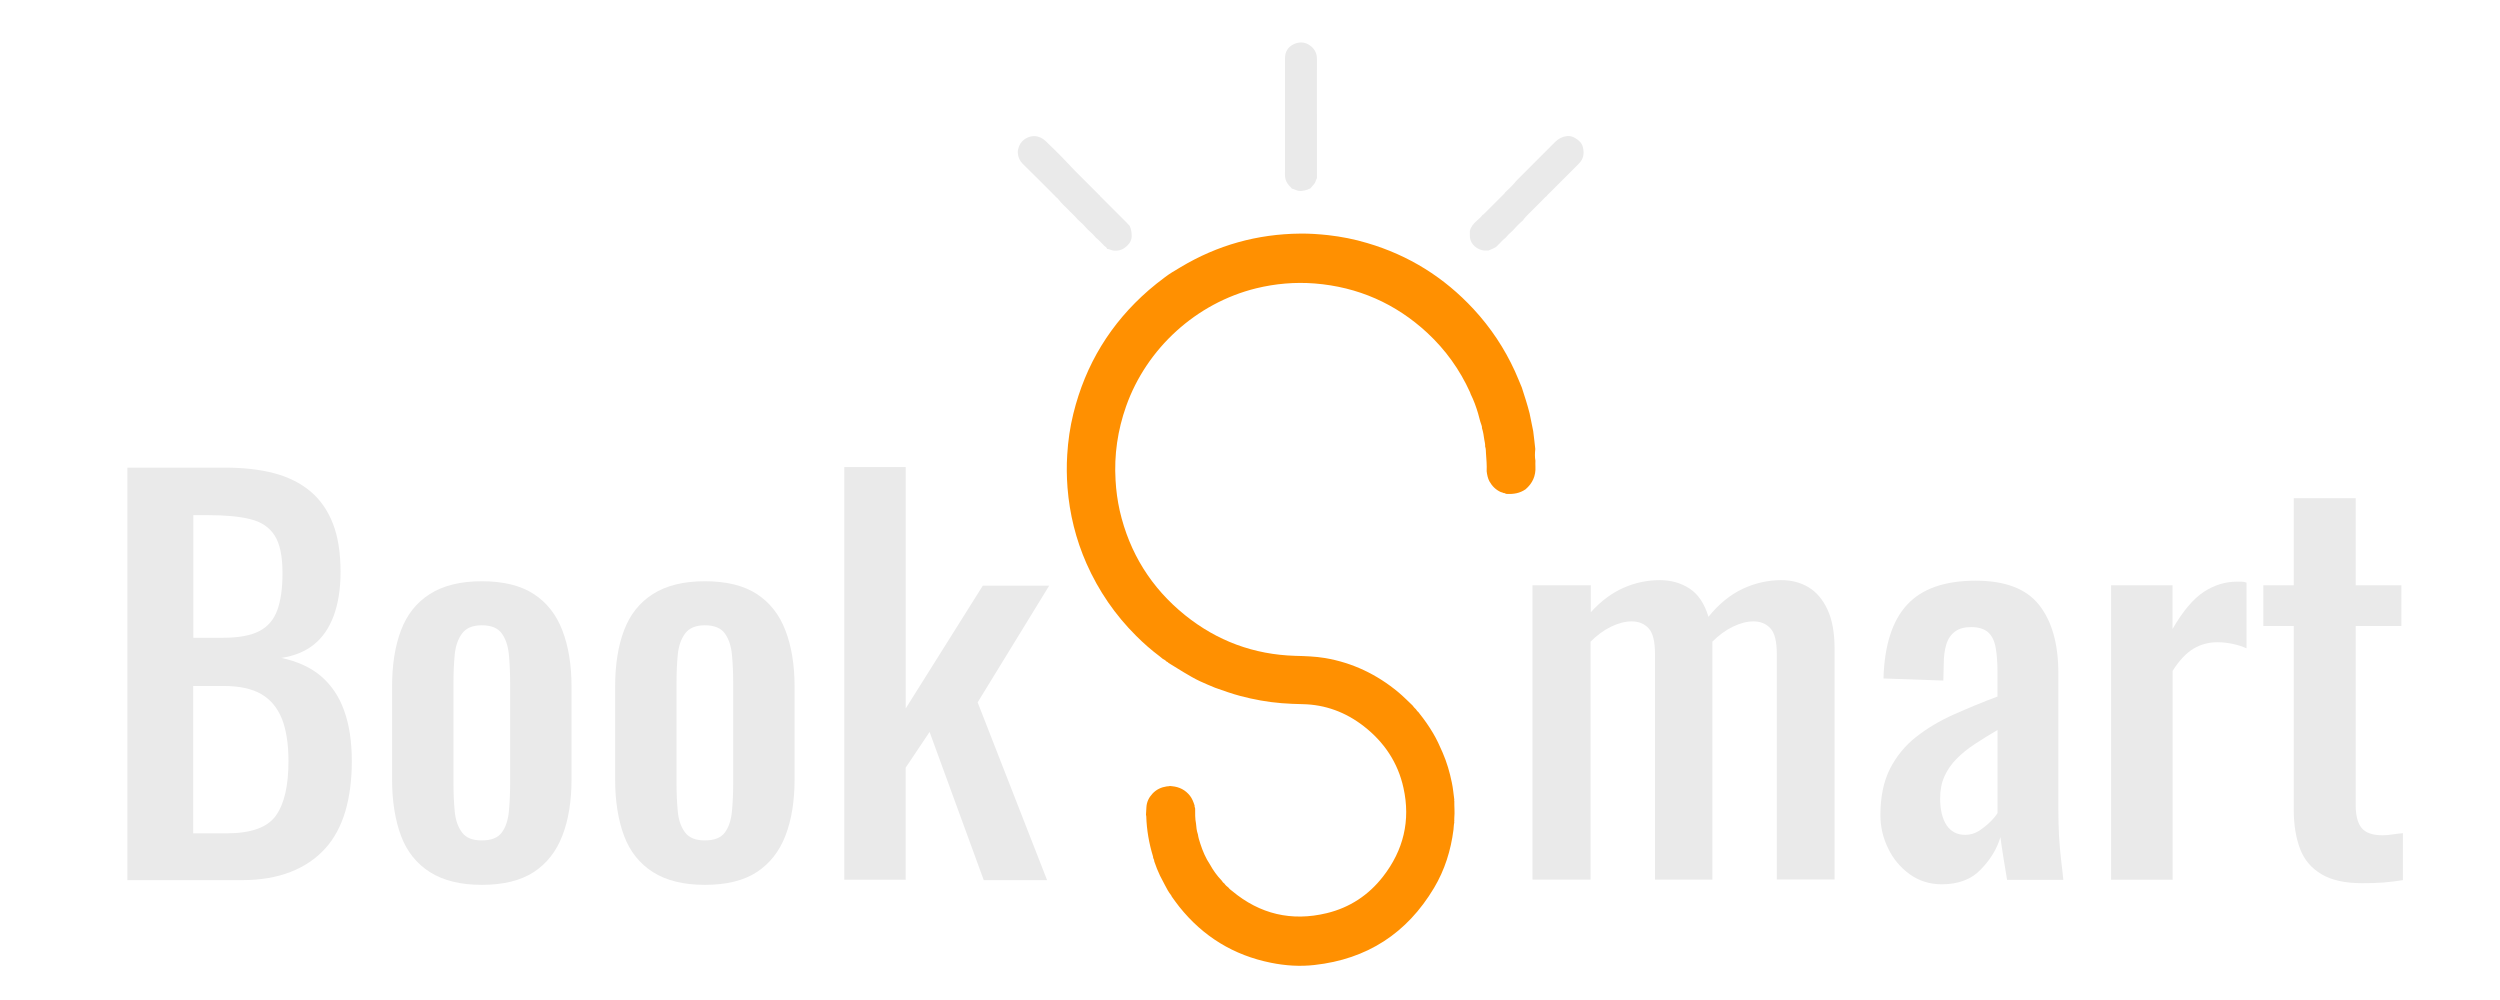<?xml version="1.0" encoding="utf-8"?>
<!-- Generator: Adobe Illustrator 23.0.1, SVG Export Plug-In . SVG Version: 6.00 Build 0)  -->
<svg version="1.0" id="Layer_1" xmlns="http://www.w3.org/2000/svg" xmlns:xlink="http://www.w3.org/1999/xlink" x="0px" y="0px"
	 viewBox="0 0 180 72" enable-background="new 0 0 180 72" xml:space="preserve">
<g>
	<path fill="#EAEAEA" d="M9.17,63.38V33.67h7.05c1.31,0,2.48,0.13,3.51,0.4c1.02,0.27,1.89,0.7,2.61,1.3
		c0.72,0.6,1.26,1.38,1.63,2.33c0.37,0.95,0.55,2.12,0.55,3.48c0,1.22-0.17,2.27-0.49,3.15c-0.33,0.88-0.8,1.57-1.42,2.07
		c-0.62,0.5-1.41,0.83-2.36,0.97c1.17,0.25,2.12,0.68,2.87,1.32c0.74,0.64,1.3,1.46,1.66,2.48c0.37,1.02,0.55,2.23,0.55,3.65
		c0,1.35-0.16,2.55-0.47,3.61c-0.32,1.06-0.8,1.96-1.46,2.68c-0.66,0.72-1.48,1.28-2.48,1.67c-1,0.39-2.17,0.59-3.5,0.59H9.17z
		 M13.91,45.92h2.15c1.12,0,1.99-0.16,2.61-0.48s1.05-0.83,1.3-1.52s0.37-1.58,0.37-2.66c0-1.22-0.19-2.13-0.57-2.71
		c-0.38-0.59-0.96-0.98-1.75-1.17c-0.79-0.2-1.82-0.29-3.08-0.29h-1.02V45.92z M13.91,60h2.41c1.75,0,2.93-0.42,3.54-1.27
		s0.91-2.16,0.91-3.94c0-1.22-0.16-2.23-0.47-3.03c-0.32-0.79-0.81-1.39-1.48-1.78c-0.67-0.39-1.58-0.59-2.72-0.59h-2.19V60z"/>
	<path fill="#EAEAEA" d="M34.69,63.71c-1.53,0-2.78-0.31-3.74-0.92c-0.96-0.61-1.66-1.49-2.08-2.62s-0.64-2.49-0.64-4.05v-6.68
		c0-1.56,0.21-2.92,0.64-4.05c0.43-1.14,1.12-2.01,2.08-2.62s2.21-0.92,3.74-0.92c1.56,0,2.8,0.31,3.74,0.92
		c0.94,0.61,1.63,1.49,2.06,2.62c0.44,1.14,0.66,2.49,0.66,4.05v6.68c0,1.56-0.22,2.92-0.66,4.05c-0.44,1.14-1.13,2.01-2.06,2.62
		C37.49,63.4,36.25,63.71,34.69,63.71z M34.69,60.51c0.68,0,1.16-0.19,1.44-0.57c0.28-0.38,0.45-0.89,0.51-1.52
		c0.06-0.64,0.09-1.31,0.09-2.02v-7.23c0-0.73-0.03-1.41-0.09-2.04c-0.06-0.62-0.23-1.13-0.51-1.52c-0.28-0.39-0.76-0.59-1.44-0.59
		c-0.66,0-1.13,0.2-1.42,0.59c-0.29,0.39-0.47,0.9-0.53,1.52c-0.06,0.62-0.09,1.3-0.09,2.04v7.23c0,0.71,0.03,1.38,0.09,2.02
		s0.24,1.14,0.53,1.52C33.56,60.33,34.03,60.51,34.69,60.51z"/>
	<path fill="#EAEAEA" d="M50.75,63.71c-1.53,0-2.78-0.31-3.74-0.92c-0.96-0.61-1.66-1.49-2.08-2.62s-0.64-2.49-0.64-4.05v-6.68
		c0-1.56,0.21-2.92,0.64-4.05c0.43-1.14,1.12-2.01,2.08-2.62s2.21-0.92,3.74-0.92c1.56,0,2.8,0.31,3.74,0.92
		c0.94,0.61,1.63,1.49,2.06,2.62c0.44,1.14,0.66,2.49,0.66,4.05v6.68c0,1.56-0.22,2.92-0.66,4.05c-0.44,1.14-1.13,2.01-2.06,2.62
		C53.56,63.4,52.31,63.71,50.75,63.71z M50.75,60.51c0.68,0,1.16-0.19,1.44-0.57c0.28-0.38,0.45-0.89,0.51-1.52
		c0.06-0.64,0.09-1.31,0.09-2.02v-7.23c0-0.73-0.03-1.41-0.09-2.04c-0.06-0.62-0.23-1.13-0.51-1.52c-0.28-0.39-0.76-0.59-1.44-0.59
		c-0.66,0-1.13,0.2-1.42,0.59c-0.29,0.39-0.47,0.9-0.53,1.52c-0.06,0.62-0.09,1.3-0.09,2.04v7.23c0,0.71,0.03,1.38,0.09,2.02
		s0.24,1.14,0.53,1.52C49.62,60.33,50.1,60.51,50.75,60.51z"/>
	<path fill="#EAEAEA" d="M60.79,63.34V33.63h4.42v17.38l5.55-8.84h4.78l-5.15,8.4l5,12.8h-4.56L66.93,52.7l-1.72,2.57v8.07H60.79z"
		/>
</g>
<g>
	<path fill="#EAEAEA" d="M110.34,63.34v-21.2h4.2v1.94c0.73-0.81,1.52-1.39,2.36-1.76c0.84-0.37,1.71-0.55,2.61-0.55
		c0.8,0,1.51,0.2,2.13,0.6c0.62,0.4,1.08,1.08,1.37,2.04c0.75-0.93,1.58-1.6,2.48-2.02c0.9-0.42,1.83-0.62,2.77-0.62
		c0.73,0,1.38,0.17,1.95,0.51c0.57,0.34,1.03,0.88,1.37,1.61s0.51,1.67,0.51,2.82v16.61h-4.16V47.09c0-0.9-0.15-1.52-0.46-1.85
		c-0.3-0.33-0.71-0.5-1.22-0.5c-0.46,0-0.96,0.13-1.48,0.38s-1.02,0.62-1.48,1.08c0,0.07,0,0.15,0,0.24c0,0.09,0,0.18,0,0.28v16.61
		h-4.13V47.09c0-0.9-0.15-1.52-0.46-1.85c-0.3-0.33-0.71-0.5-1.22-0.5c-0.46,0-0.96,0.13-1.48,0.38s-1.02,0.62-1.48,1.08v17.13
		H110.34z"/>
	<path fill="#EAEAEA" d="M139.81,63.67c-0.88,0-1.65-0.25-2.32-0.73c-0.67-0.49-1.19-1.11-1.55-1.87c-0.37-0.76-0.55-1.55-0.55-2.38
		c0-1.32,0.23-2.43,0.69-3.34c0.46-0.9,1.09-1.67,1.88-2.29c0.79-0.62,1.69-1.16,2.7-1.61c1.01-0.45,2.06-0.89,3.16-1.3v-1.69
		c0-0.71-0.04-1.31-0.13-1.82s-0.27-0.87-0.55-1.12c-0.28-0.24-0.69-0.37-1.22-0.37c-0.49,0-0.88,0.11-1.17,0.33
		c-0.29,0.22-0.5,0.53-0.62,0.93c-0.12,0.4-0.18,0.88-0.18,1.41L139.92,49l-4.31-0.15c0.07-2.4,0.64-4.17,1.71-5.32
		c1.07-1.15,2.71-1.72,4.93-1.72c2.12,0,3.64,0.58,4.56,1.74c0.92,1.16,1.39,2.79,1.39,4.9v9.76c0,0.71,0.02,1.38,0.05,2
		c0.04,0.62,0.09,1.19,0.15,1.71s0.12,0.99,0.16,1.43h-4.05c-0.07-0.44-0.16-0.97-0.26-1.58s-0.17-1.11-0.22-1.5
		c-0.24,0.83-0.71,1.61-1.41,2.33C141.95,63.31,141,63.67,139.81,63.67z M141.49,60.11c0.37,0,0.7-0.1,1-0.29
		c0.3-0.2,0.58-0.42,0.82-0.66c0.24-0.24,0.41-0.45,0.51-0.62v-5.98c-0.58,0.34-1.13,0.68-1.63,1.01c-0.5,0.33-0.94,0.68-1.31,1.06
		c-0.38,0.38-0.67,0.8-0.88,1.27c-0.21,0.46-0.31,0.99-0.31,1.58c0,0.81,0.15,1.45,0.46,1.93
		C140.46,59.87,140.91,60.11,141.49,60.11z"/>
	<path fill="#EAEAEA" d="M152,63.34v-21.2h4.42v3.15c0.75-1.3,1.51-2.19,2.26-2.68c0.75-0.49,1.55-0.73,2.37-0.73
		c0.12,0,0.24,0,0.35,0s0.22,0.02,0.35,0.07v4.73c-0.27-0.12-0.58-0.23-0.95-0.31s-0.74-0.13-1.13-0.13c-0.63,0-1.21,0.15-1.73,0.46
		s-1.03,0.84-1.51,1.6v15.04H152z"/>
	<path fill="#EAEAEA" d="M170.08,63.59c-1.22,0-2.19-0.21-2.92-0.64c-0.73-0.43-1.25-1.03-1.55-1.82s-0.46-1.72-0.46-2.82V45.07
		h-2.19v-2.93h2.19v-6.27h4.46v6.27h3.29v2.93h-3.29v12.91c0,0.76,0.15,1.31,0.44,1.65s0.79,0.51,1.5,0.51
		c0.22,0,0.46-0.02,0.71-0.06c0.25-0.04,0.5-0.07,0.75-0.09v3.38c-0.44,0.07-0.9,0.13-1.39,0.17
		C171.13,63.58,170.61,63.59,170.08,63.59z"/>
</g>
<g>
	<path fill="#EAEAEA" d="M79.17,14.06c0.04,0.08,0.1,0.12,0.16,0.18c0.59,0.59,1.17,1.17,1.76,1.76c0.09,0.09,0.17,0.18,0.25,0.27
		c0.11,0.24,0.15,0.5,0.14,0.77c-0.01,0.18-0.07,0.35-0.18,0.49c-0.27,0.34-0.61,0.55-1.06,0.52c-0.19,0-0.35-0.12-0.53-0.13
		c-0.02-0.11-0.13-0.15-0.2-0.22c-0.2-0.2-0.38-0.41-0.6-0.58c-0.17-0.21-0.37-0.4-0.58-0.58c-0.23-0.27-0.48-0.52-0.75-0.75
		c-0.17-0.22-0.38-0.39-0.57-0.59c-0.26-0.28-0.56-0.52-0.79-0.83c-0.05-0.07-0.11-0.14-0.2-0.18c-0.04-0.08-0.1-0.12-0.16-0.18
		c-0.74-0.74-1.48-1.49-2.23-2.22c-0.22-0.22-0.33-0.49-0.35-0.79c-0.01-0.16,0.04-0.33,0.1-0.49c0.19-0.47,0.7-0.73,1.12-0.71
		c0.31,0.02,0.57,0.15,0.79,0.36c0.51,0.5,1.03,0.99,1.52,1.52c0.72,0.78,1.5,1.51,2.24,2.27C79.08,14,79.13,14.03,79.17,14.06z"/>
	<path fill="#EAEAEA" d="M106.74,15.48c0.07-0.03,0.11-0.09,0.17-0.14c0.44-0.44,0.89-0.89,1.33-1.33c0.05-0.05,0.11-0.1,0.14-0.17
		c0.27-0.25,0.54-0.5,0.77-0.79c0.04-0.05,0.09-0.1,0.14-0.15c0.89-0.89,1.79-1.78,2.68-2.68c0.23-0.23,0.51-0.38,0.83-0.42
		c0.23-0.03,0.44,0.03,0.63,0.15c0.24,0.15,0.46,0.34,0.53,0.62c0.12,0.45,0.07,0.86-0.28,1.21c-0.72,0.73-1.45,1.45-2.18,2.18
		c-0.06,0.06-0.12,0.11-0.16,0.18c-0.09,0.05-0.15,0.13-0.23,0.21c-0.34,0.34-0.67,0.68-1.01,1.01c-0.16,0.16-0.32,0.32-0.45,0.51
		c-0.27,0.23-0.52,0.49-0.75,0.75c-0.18,0.15-0.34,0.31-0.49,0.49c-0.19,0.14-0.34,0.33-0.52,0.5c-0.08,0.07-0.14,0.16-0.24,0.21
		c-0.16,0.08-0.32,0.16-0.49,0.22c-0.17,0-0.34,0.01-0.5-0.04c-0.49-0.15-0.85-0.55-0.83-1.06c0-0.1,0-0.21,0-0.31
		c0.07-0.3,0.26-0.52,0.48-0.72C106.47,15.77,106.62,15.64,106.74,15.48z"/>
	<path fill="#EAEAEA" d="M94.82,8.92c0,0.77,0,1.54,0,2.31c0,0.53,0,1.06,0,1.6c-0.09,0.14-0.1,0.32-0.22,0.44
		c-0.09,0.1-0.18,0.21-0.27,0.31c-0.07,0-0.12,0.05-0.18,0.07c-0.28,0.09-0.56,0.16-0.85,0.03c-0.09-0.04-0.19-0.08-0.29-0.1
		c-0.04-0.08-0.12-0.13-0.18-0.2c-0.18-0.2-0.29-0.42-0.31-0.69c-0.01-0.15,0-0.3,0-0.44c0-1.08,0-2.16,0-3.24c0-1.61,0-3.22,0-4.82
		c0-0.44,0.2-0.79,0.59-0.99c0.4-0.2,0.82-0.2,1.19,0.06c0.34,0.24,0.52,0.56,0.52,0.99C94.81,5.81,94.82,7.36,94.82,8.92z"/>
	<path fill="#FF9001" d="M110.55,33.17c0,0.14-0.01,0.28,0,0.42c0.04,0.67-0.21,1.21-0.71,1.64c-0.42,0.29-0.88,0.36-1.38,0.33
		c-0.08-0.01-0.13-0.08-0.2-0.06c-0.06-0.04-0.14-0.05-0.2-0.07c-0.36-0.16-0.63-0.43-0.82-0.77c-0.12-0.22-0.17-0.48-0.2-0.73
		c0.02-0.43-0.02-0.87-0.05-1.3c-0.01-0.16,0-0.32-0.06-0.48c0.01-0.17-0.03-0.33-0.06-0.49c-0.04-0.28-0.08-0.57-0.17-0.84
		c0.01-0.09-0.02-0.18-0.05-0.26c-0.1-0.26-0.15-0.54-0.23-0.8c-0.14-0.47-0.31-0.94-0.53-1.38c-0.02-0.05-0.03-0.1-0.05-0.14
		c-0.74-1.63-1.76-3.05-3.07-4.27c-2.29-2.12-5-3.31-8.11-3.56c-1.42-0.11-2.83,0.01-4.22,0.35c-4.3,1.06-7.88,4.31-9.36,8.49
		c-0.61,1.73-0.87,3.5-0.76,5.33c0.04,0.74,0.14,1.47,0.3,2.19c0.7,3.04,2.27,5.56,4.7,7.52c2.31,1.86,4.96,2.84,7.93,2.93
		c0.72,0.02,1.44,0.04,2.16,0.16c1.98,0.34,3.73,1.18,5.27,2.46c0.36,0.3,0.68,0.63,1.02,0.95c0.07,0.1,0.16,0.2,0.25,0.28
		c0.05,0.08,0.11,0.16,0.19,0.22c0.02,0.02,0.03,0.05,0.05,0.07c0.36,0.45,0.69,0.92,0.98,1.41c0.27,0.45,0.49,0.93,0.7,1.42
		c0.3,0.69,0.51,1.41,0.66,2.15c0.09,0.41,0.12,0.83,0.18,1.24c-0.02,0.03-0.02,0.06,0,0.08c-0.01,0.4,0.04,0.8,0,1.21
		c-0.01,0.09,0,0.18,0,0.26c-0.02,0.03-0.02,0.06,0,0.08c-0.04,0.17-0.04,0.35-0.06,0.53c-0.19,1.49-0.63,2.9-1.4,4.19
		c-1.95,3.27-4.82,5.13-8.61,5.55c-1.05,0.12-2.09,0.05-3.13-0.16c-2.69-0.54-4.89-1.89-6.6-4.03c-0.19-0.24-0.36-0.48-0.54-0.73
		c-0.02-0.03-0.03-0.07-0.05-0.1c-0.18-0.22-0.31-0.47-0.44-0.72c-0.12-0.23-0.24-0.46-0.36-0.69c-0.16-0.33-0.29-0.67-0.41-1.02
		c0-0.08-0.03-0.16-0.07-0.23c-0.01-0.03-0.02-0.06-0.02-0.08c0-0.01,0-0.03,0-0.04c-0.29-0.95-0.46-1.92-0.49-2.91
		c0-0.04-0.01-0.07-0.02-0.11c0.01-0.18,0.02-0.35,0.03-0.53c0.02-0.39,0.18-0.71,0.44-0.99c0.28-0.3,0.63-0.46,1.03-0.52
		c0.07-0.01,0.15,0,0.22-0.03c0.06,0.01,0.12,0.02,0.17,0.02c0.52,0.05,0.95,0.27,1.28,0.69c0.16,0.21,0.25,0.45,0.33,0.7
		c-0.01,0.05,0,0.09,0.02,0.14c0.01,0.03,0.01,0.05,0.02,0.08c0,0.36-0.01,0.71,0.06,1.06c0.02,0.27,0.05,0.54,0.14,0.8
		c0.03,0.23,0.1,0.44,0.17,0.66c0.17,0.53,0.39,1.05,0.7,1.51c0.23,0.42,0.51,0.81,0.84,1.15c0.05,0.08,0.11,0.16,0.19,0.21
		c0.08,0.12,0.18,0.21,0.3,0.3c0.07,0.1,0.17,0.17,0.26,0.24c2,1.67,4.28,2.21,6.81,1.6c1.66-0.4,3.02-1.3,4.06-2.64
		c1.47-1.89,1.99-4.03,1.47-6.38c-0.4-1.83-1.4-3.31-2.87-4.45c-1.29-1-2.76-1.55-4.4-1.58c-0.5-0.01-1-0.03-1.5-0.07
		c-1.01-0.08-2-0.26-2.98-0.52c-0.61-0.16-1.21-0.38-1.81-0.59c-0.36-0.15-0.73-0.3-1.09-0.47c-0.41-0.19-0.79-0.42-1.18-0.65
		c-0.37-0.22-0.73-0.45-1.09-0.67l0,0c-0.03-0.05-0.08-0.08-0.13-0.09l0,0c-0.08-0.09-0.18-0.15-0.28-0.2
		c-0.07-0.06-0.15-0.12-0.22-0.18c-0.6-0.45-1.16-0.94-1.69-1.47c-1.52-1.51-2.71-3.25-3.58-5.21c-0.77-1.75-1.22-3.57-1.37-5.47
		c-0.06-0.79-0.07-1.58-0.02-2.37c0.06-1,0.2-1.98,0.44-2.95c0.87-3.54,2.68-6.51,5.43-8.9c0.37-0.32,0.75-0.62,1.14-0.91
		c0.36-0.28,0.76-0.51,1.15-0.74c2.65-1.59,5.52-2.39,8.61-2.42c0.67-0.01,1.34,0.04,2.01,0.11c0.96,0.11,1.89,0.29,2.82,0.57
		c2.99,0.88,5.54,2.47,7.66,4.76c1.23,1.33,2.22,2.82,2.97,4.46c0.18,0.39,0.33,0.79,0.5,1.18c0.2,0.62,0.4,1.23,0.56,1.86
		c0.09,0.43,0.17,0.85,0.26,1.28c0.05,0.43,0.11,0.86,0.15,1.29C110.51,32.64,110.5,32.91,110.55,33.17z"/>
</g>
<g>
</g>
<g>
</g>
<g>
</g>
<g>
</g>
<g>
</g>
<g>
</g>
<g>
</g>
<g>
</g>
<g>
</g>
<g>
</g>
<g>
</g>
<g>
</g>
<g>
</g>
<g>
</g>
<g>
</g>
</svg>

